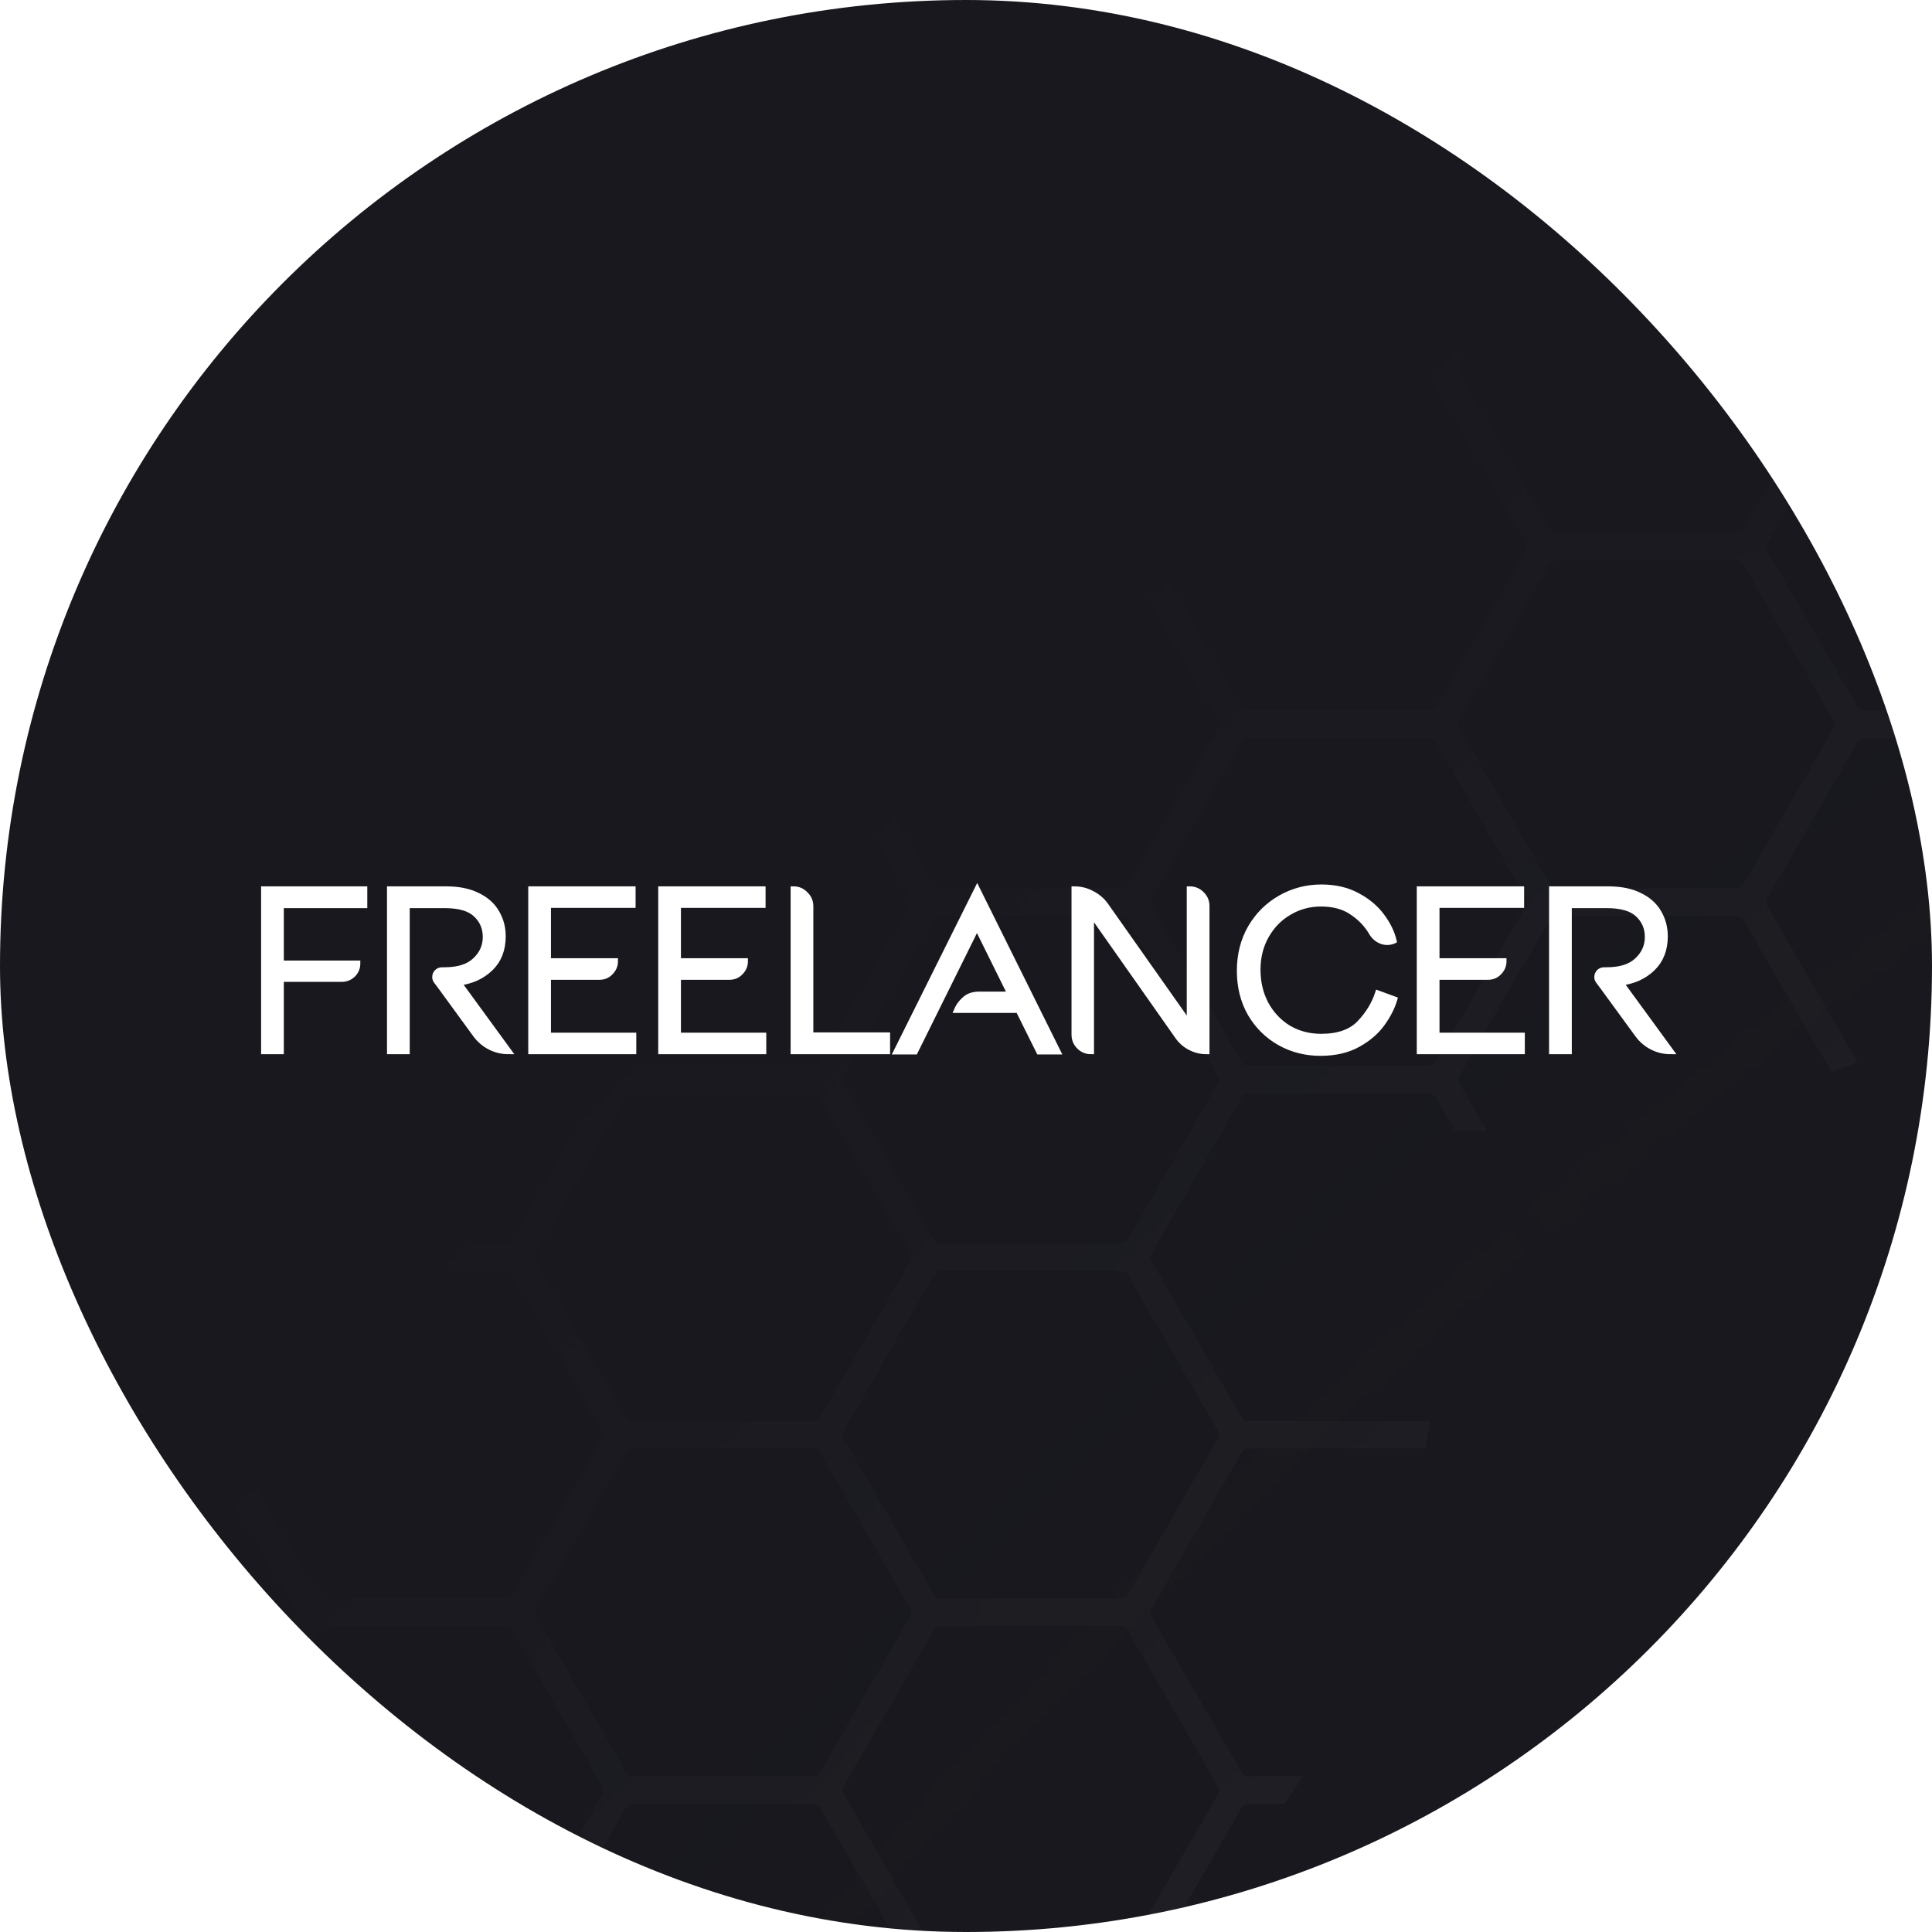 <svg width="200" height="200" viewBox="0 0 200 200" fill="none" xmlns="http://www.w3.org/2000/svg">
<g clip-path="url(#clip0_32_2)">
<rect width="200" height="200" rx="100" fill="#18181E"/>
<g opacity="0.2" clip-path="url(#clip1_32_2)">
<mask id="mask0_32_2" style="mask-type:alpha" maskUnits="userSpaceOnUse" x="-206" y="-93" width="798" height="494">
<rect x="-206" y="-93" width="798" height="494" fill="url(#paint0_radial_32_2)"/>
</mask>
<g mask="url(#mask0_32_2)">
<g filter="url(#filter0_f_32_2)">
<path d="M21.591 213.516C48.919 186.21 48.919 141.938 21.591 114.633C-5.736 87.327 -50.044 87.327 -77.371 114.633C-104.699 141.938 -104.699 186.21 -77.371 213.516C-50.044 240.822 -5.736 240.822 21.591 213.516Z" fill="#F7F5FA"/>
<path d="M38.294 379.64C74.449 343.515 74.449 284.945 38.294 248.82C2.14 212.695 -56.477 212.695 -92.631 248.82C-128.785 284.945 -128.785 343.515 -92.631 379.64C-56.477 415.765 2.14 415.765 38.294 379.64Z" fill="#F7F5FA"/>
<path d="M60.288 224.814C109.066 224.814 148.609 185.303 148.609 136.564C148.609 87.825 109.066 48.315 60.288 48.315C11.51 48.315 -28.033 87.825 -28.033 136.564C-28.033 185.303 11.51 224.814 60.288 224.814Z" fill="#F7F5FA"/>
<path d="M64.314 119.598C129.254 119.598 181.899 66.996 181.899 2.108C181.899 -62.78 129.254 -115.382 64.314 -115.382C-0.627 -115.382 -53.271 -62.78 -53.271 2.108C-53.271 66.996 -0.627 119.598 64.314 119.598Z" fill="#F7F5FA"/>
<path d="M151.916 117.087C216.856 117.087 269.501 64.485 269.501 -0.403C269.501 -65.291 216.856 -117.893 151.916 -117.893C86.975 -117.893 34.331 -65.291 34.331 -0.403C34.331 64.485 86.975 117.087 151.916 117.087Z" fill="#F7F5FA"/>
<path d="M0.421 159.948C27.006 159.948 48.558 138.414 48.558 111.85C48.558 85.287 27.006 63.752 0.421 63.752C-26.164 63.752 -47.716 85.287 -47.716 111.85C-47.716 138.414 -26.164 159.948 0.421 159.948Z" fill="#F7F5FA"/>
</g>
<path d="M211.733 -33.889H192.96C192.828 -33.887 192.7 -33.851 192.587 -33.785C192.474 -33.718 192.38 -33.623 192.315 -33.509L182.949 -17.303C182.88 -17.189 182.844 -17.059 182.844 -16.927C182.844 -16.794 182.88 -16.665 182.949 -16.551L192.315 -0.345C192.38 -0.232 192.474 -0.138 192.587 -0.073C192.701 -0.008 192.829 0.027 192.96 0.027H211.733C211.864 0.027 211.992 -0.008 212.106 -0.073C212.219 -0.138 212.313 -0.232 212.378 -0.345L221.711 -16.551C221.776 -16.666 221.811 -16.795 221.811 -16.927C221.811 -17.059 221.776 -17.188 221.711 -17.303L212.337 -33.476C212.28 -33.59 212.194 -33.688 212.089 -33.761C211.983 -33.833 211.861 -33.877 211.733 -33.889Z" fill="#18181E"/>
<path d="M184.065 -15.436C183.999 -15.549 183.965 -15.677 183.965 -15.808C183.965 -15.938 183.999 -16.067 184.065 -16.18L193.431 -32.394C193.497 -32.508 193.592 -32.603 193.707 -32.668C193.822 -32.733 193.952 -32.767 194.084 -32.766H212.775L212.337 -33.509C212.272 -33.623 212.178 -33.718 212.065 -33.785C211.952 -33.851 211.823 -33.887 211.692 -33.889H192.96C192.828 -33.887 192.7 -33.851 192.587 -33.785C192.474 -33.718 192.38 -33.623 192.315 -33.509L182.949 -17.303C182.88 -17.189 182.844 -17.059 182.844 -16.927C182.844 -16.794 182.88 -16.665 182.949 -16.551L192.315 -0.345C192.38 -0.232 192.474 -0.138 192.587 -0.073C192.701 -0.008 192.829 0.027 192.96 0.027L184.065 -15.436Z" fill="#18181E"/>
<path d="M147.956 -33.889H129.224C129.091 -33.889 128.961 -33.854 128.846 -33.787C128.731 -33.72 128.636 -33.624 128.571 -33.509L119.205 -17.303C119.139 -17.188 119.105 -17.059 119.105 -16.927C119.105 -16.795 119.139 -16.666 119.205 -16.551L128.571 -0.345C128.637 -0.231 128.732 -0.136 128.847 -0.071C128.962 -0.005 129.092 0.028 129.224 0.027H147.956C148.087 0.027 148.215 -0.008 148.328 -0.073C148.441 -0.138 148.535 -0.232 148.601 -0.345L158 -16.551C158.065 -16.666 158.099 -16.795 158.099 -16.927C158.099 -17.059 158.065 -17.188 158 -17.303L148.601 -33.476C148.54 -33.596 148.448 -33.698 148.335 -33.77C148.221 -33.843 148.091 -33.884 147.956 -33.889Z" fill="#18181E"/>
<path d="M120.329 -15.436C120.263 -15.549 120.229 -15.677 120.229 -15.808C120.229 -15.938 120.263 -16.067 120.329 -16.18L129.695 -32.394C129.76 -32.507 129.854 -32.601 129.967 -32.666C130.081 -32.731 130.209 -32.766 130.34 -32.766H149.031L148.601 -33.509C148.536 -33.623 148.442 -33.718 148.329 -33.785C148.216 -33.851 148.087 -33.887 147.956 -33.889H129.224C129.091 -33.889 128.961 -33.854 128.846 -33.787C128.731 -33.72 128.636 -33.624 128.571 -33.509L119.205 -17.303C119.139 -17.188 119.105 -17.059 119.105 -16.927C119.105 -16.795 119.139 -16.666 119.205 -16.551L128.571 -0.345C128.637 -0.231 128.732 -0.136 128.847 -0.071C128.962 -0.005 129.092 0.028 129.224 0.027H129.265L120.329 -15.436Z" fill="#18181E"/>
<path d="M179.824 -15.502H161.092C160.96 -15.503 160.83 -15.469 160.715 -15.404C160.601 -15.338 160.505 -15.244 160.439 -15.13L151.073 1.084C151.007 1.197 150.973 1.325 150.973 1.456C150.973 1.586 151.007 1.714 151.073 1.827L160.48 18.042C160.547 18.155 160.642 18.25 160.757 18.315C160.871 18.38 161.001 18.414 161.133 18.413H179.824C179.955 18.413 180.083 18.379 180.196 18.314C180.31 18.249 180.403 18.155 180.469 18.042L189.835 1.827C189.904 1.715 189.94 1.587 189.94 1.456C189.94 1.324 189.904 1.196 189.835 1.084L180.469 -15.13C180.403 -15.244 180.31 -15.338 180.196 -15.403C180.083 -15.468 179.955 -15.502 179.824 -15.502Z" fill="#18181E"/>
<path d="M152.213 2.951C152.148 2.838 152.114 2.709 152.114 2.579C152.114 2.448 152.148 2.32 152.213 2.207L161.563 -14.007C161.628 -14.12 161.722 -14.214 161.836 -14.279C161.949 -14.345 162.077 -14.379 162.208 -14.379H180.899L180.469 -15.13C180.404 -15.244 180.31 -15.338 180.196 -15.403C180.083 -15.468 179.955 -15.502 179.824 -15.502H161.092C160.96 -15.503 160.83 -15.469 160.715 -15.404C160.601 -15.338 160.505 -15.244 160.439 -15.13L151.073 1.084C151.007 1.197 150.973 1.325 150.973 1.456C150.973 1.586 151.007 1.714 151.073 1.827L160.48 18.042C160.547 18.155 160.642 18.25 160.757 18.315C160.871 18.38 161.001 18.414 161.133 18.413L152.213 2.951Z" fill="#18181E"/>
<path d="M211.733 2.868H192.96C192.829 2.868 192.701 2.902 192.587 2.968C192.474 3.033 192.38 3.127 192.315 3.24L182.949 19.471C182.88 19.583 182.844 19.711 182.844 19.843C182.844 19.974 182.88 20.102 182.949 20.214L192.315 36.428C192.38 36.542 192.474 36.636 192.587 36.701C192.701 36.766 192.829 36.8 192.96 36.8H211.733C211.864 36.8 211.992 36.766 212.106 36.701C212.219 36.636 212.313 36.542 212.378 36.428L221.711 20.214C221.777 20.101 221.811 19.973 221.811 19.843C221.811 19.712 221.777 19.584 221.711 19.471L212.337 3.256C212.277 3.146 212.191 3.053 212.085 2.985C211.98 2.917 211.859 2.877 211.733 2.868Z" fill="#18181E"/>
<path d="M184.065 21.337C184 21.223 183.965 21.093 183.965 20.962C183.965 20.83 184 20.7 184.065 20.586L193.431 4.38C193.497 4.265 193.592 4.171 193.707 4.105C193.822 4.04 193.952 4.006 194.084 4.008H212.775L212.337 3.256C212.277 3.146 212.191 3.053 212.085 2.985C211.98 2.917 211.859 2.877 211.733 2.868H192.96C192.829 2.868 192.701 2.902 192.587 2.968C192.474 3.033 192.38 3.127 192.315 3.24L182.949 19.471C182.88 19.583 182.844 19.711 182.844 19.843C182.844 19.974 182.88 20.102 182.949 20.214L192.315 36.428C192.38 36.542 192.474 36.636 192.587 36.701C192.701 36.766 192.829 36.8 192.96 36.8L184.065 21.337Z" fill="#18181E"/>
<path d="M84.212 -33.889H65.48C65.348 -33.887 65.219 -33.851 65.106 -33.785C64.993 -33.718 64.9 -33.623 64.835 -33.509L55.493 -17.303C55.428 -17.188 55.394 -17.059 55.394 -16.927C55.394 -16.795 55.428 -16.666 55.493 -16.551L64.835 -0.345C64.9 -0.232 64.994 -0.138 65.107 -0.073C65.22 -0.008 65.349 0.027 65.48 0.027H84.212C84.344 0.028 84.474 -0.005 84.589 -0.071C84.704 -0.136 84.799 -0.231 84.865 -0.345L94.231 -16.551C94.296 -16.666 94.33 -16.795 94.33 -16.927C94.33 -17.059 94.296 -17.188 94.231 -17.303L84.865 -33.476C84.803 -33.597 84.71 -33.7 84.595 -33.773C84.48 -33.845 84.348 -33.886 84.212 -33.889Z" fill="#18181E"/>
<path d="M56.584 -15.436C56.519 -15.549 56.485 -15.677 56.485 -15.808C56.485 -15.938 56.519 -16.067 56.584 -16.18L65.959 -32.394C66.024 -32.507 66.118 -32.601 66.231 -32.666C66.345 -32.731 66.473 -32.766 66.604 -32.766H85.295L84.865 -33.509C84.799 -33.624 84.704 -33.72 84.59 -33.787C84.475 -33.854 84.344 -33.889 84.212 -33.889H65.48C65.348 -33.887 65.219 -33.851 65.106 -33.785C64.993 -33.718 64.9 -33.623 64.835 -33.509L55.493 -17.303C55.428 -17.188 55.394 -17.059 55.394 -16.927C55.394 -16.795 55.428 -16.666 55.493 -16.551L64.835 -0.345C64.9 -0.232 64.994 -0.138 65.107 -0.073C65.22 -0.008 65.349 0.027 65.48 0.027L56.584 -15.436Z" fill="#18181E"/>
<path d="M116.088 -15.502H97.347C97.217 -15.502 97.088 -15.468 96.975 -15.403C96.862 -15.338 96.768 -15.244 96.703 -15.13L87.337 1.084C87.271 1.197 87.237 1.325 87.237 1.456C87.237 1.586 87.271 1.714 87.337 1.827L96.703 18.042C96.768 18.155 96.862 18.249 96.975 18.314C97.088 18.379 97.217 18.413 97.347 18.413H116.088C116.219 18.413 116.347 18.379 116.46 18.314C116.573 18.249 116.667 18.155 116.733 18.042L126.099 1.827C126.164 1.714 126.199 1.586 126.199 1.456C126.199 1.325 126.164 1.197 126.099 1.084L116.733 -15.13C116.667 -15.244 116.573 -15.338 116.46 -15.403C116.347 -15.468 116.219 -15.502 116.088 -15.502Z" fill="#18181E"/>
<path d="M88.461 2.951C88.392 2.839 88.356 2.71 88.356 2.579C88.356 2.448 88.392 2.319 88.461 2.207L97.827 -14.007C97.892 -14.12 97.986 -14.214 98.1 -14.279C98.213 -14.345 98.341 -14.379 98.472 -14.379H117.163L116.733 -15.13C116.667 -15.244 116.573 -15.338 116.46 -15.403C116.347 -15.468 116.219 -15.502 116.088 -15.502H97.347C97.217 -15.502 97.088 -15.468 96.975 -15.403C96.862 -15.338 96.768 -15.244 96.703 -15.13L87.337 1.084C87.271 1.197 87.237 1.325 87.237 1.456C87.237 1.586 87.271 1.714 87.337 1.827L96.703 18.042C96.768 18.155 96.862 18.249 96.975 18.314C97.088 18.379 97.217 18.413 97.347 18.413H97.397L88.461 2.951Z" fill="#18181E"/>
<path d="M147.956 2.868H129.224C129.092 2.867 128.962 2.9 128.847 2.966C128.732 3.031 128.637 3.126 128.571 3.24L119.205 19.471C119.139 19.584 119.105 19.712 119.105 19.843C119.105 19.973 119.139 20.101 119.205 20.214L128.571 36.429C128.637 36.543 128.732 36.638 128.847 36.703C128.962 36.768 129.092 36.802 129.224 36.8H147.956C148.087 36.8 148.215 36.766 148.328 36.701C148.441 36.636 148.535 36.542 148.601 36.429L158 20.214C158.065 20.101 158.1 19.973 158.1 19.843C158.1 19.712 158.065 19.584 158 19.471L148.601 3.256C148.538 3.14 148.445 3.043 148.331 2.975C148.218 2.907 148.088 2.87 147.956 2.868Z" fill="#18181E"/>
<path d="M120.329 21.337C120.264 21.223 120.229 21.093 120.229 20.962C120.229 20.83 120.264 20.7 120.329 20.586L129.695 4.38C129.76 4.267 129.854 4.173 129.967 4.107C130.081 4.042 130.209 4.008 130.34 4.008H149.031L148.601 3.256C148.535 3.143 148.441 3.049 148.328 2.984C148.215 2.919 148.087 2.884 147.956 2.885H129.224C129.092 2.883 128.962 2.917 128.847 2.982C128.732 3.047 128.637 3.142 128.571 3.256L119.205 19.471C119.139 19.584 119.105 19.712 119.105 19.842C119.105 19.973 119.139 20.101 119.205 20.214L128.571 36.428C128.637 36.543 128.732 36.637 128.847 36.703C128.962 36.768 129.092 36.802 129.224 36.8H129.265L120.329 21.337Z" fill="#18181E"/>
<path d="M179.824 21.271H161.092C160.96 21.271 160.83 21.305 160.715 21.37C160.601 21.435 160.505 21.529 160.439 21.643L151.073 37.858C151.007 37.971 150.973 38.099 150.973 38.229C150.973 38.36 151.007 38.488 151.073 38.601L160.48 54.815C160.547 54.929 160.642 55.023 160.757 55.089C160.871 55.154 161.001 55.188 161.133 55.187H179.824C179.955 55.187 180.083 55.153 180.196 55.088C180.31 55.022 180.403 54.928 180.469 54.815L189.835 38.601C189.904 38.489 189.94 38.361 189.94 38.229C189.94 38.098 189.904 37.969 189.835 37.858L180.469 21.643C180.403 21.53 180.31 21.436 180.196 21.371C180.083 21.306 179.955 21.271 179.824 21.271Z" fill="#18181E"/>
<path d="M152.213 39.724C152.148 39.61 152.114 39.48 152.114 39.349C152.114 39.217 152.148 39.087 152.213 38.973L161.58 22.767C161.644 22.652 161.738 22.557 161.851 22.491C161.964 22.424 162.093 22.388 162.224 22.387H180.899L180.469 21.643C180.404 21.53 180.31 21.436 180.196 21.371C180.083 21.306 179.955 21.271 179.824 21.271H161.092C160.96 21.271 160.83 21.305 160.715 21.37C160.601 21.435 160.505 21.529 160.439 21.643L151.073 37.858C151.007 37.971 150.973 38.099 150.973 38.229C150.973 38.36 151.007 38.488 151.073 38.601L160.48 54.815C160.547 54.929 160.642 55.023 160.757 55.089C160.871 55.154 161.001 55.188 161.133 55.187L152.213 39.724Z" fill="#18181E"/>
<path d="M211.733 39.658H192.96C192.829 39.658 192.701 39.692 192.587 39.758C192.474 39.823 192.38 39.917 192.315 40.03L182.949 56.236C182.88 56.349 182.844 56.479 182.844 56.612C182.844 56.744 182.88 56.874 182.949 56.988L192.315 73.194C192.38 73.308 192.474 73.403 192.587 73.47C192.7 73.536 192.828 73.572 192.96 73.574H211.733C211.865 73.572 211.993 73.536 212.106 73.47C212.22 73.403 212.313 73.308 212.378 73.194L221.753 56.988C221.818 56.873 221.852 56.744 221.852 56.612C221.852 56.48 221.818 56.351 221.753 56.236L212.337 40.038C212.276 39.929 212.189 39.838 212.084 39.771C211.978 39.705 211.858 39.666 211.733 39.658Z" fill="#18181E"/>
<path d="M184.065 58.103C183.999 57.99 183.965 57.862 183.965 57.731C183.965 57.601 183.999 57.472 184.065 57.359L193.431 41.145C193.497 41.031 193.592 40.936 193.707 40.871C193.822 40.805 193.952 40.772 194.084 40.773H212.775L212.337 40.03C212.271 39.917 212.177 39.823 212.064 39.758C211.951 39.692 211.823 39.658 211.692 39.658H192.96C192.829 39.658 192.701 39.692 192.587 39.758C192.474 39.823 192.38 39.917 192.315 40.03L182.949 56.236C182.88 56.349 182.844 56.479 182.844 56.612C182.844 56.744 182.88 56.874 182.949 56.988L192.315 73.194C192.38 73.308 192.474 73.403 192.587 73.47C192.7 73.536 192.828 73.572 192.96 73.574L184.065 58.103Z" fill="#18181E"/>
<path d="M20.476 -33.889H1.76C1.629 -33.887 1.5 -33.851 1.387 -33.785C1.274 -33.718 1.18 -33.623 1.115 -33.509L-8.276 -17.303C-8.341 -17.188 -8.375 -17.059 -8.375 -16.927C-8.375 -16.795 -8.341 -16.666 -8.276 -16.551L1.099 -0.345C1.164 -0.232 1.258 -0.138 1.371 -0.073C1.484 -0.008 1.613 0.027 1.743 0.027H20.476C20.606 0.027 20.735 -0.008 20.848 -0.073C20.961 -0.138 21.055 -0.232 21.12 -0.345L30.495 -16.551C30.56 -16.666 30.595 -16.795 30.595 -16.927C30.595 -17.059 30.56 -17.188 30.495 -17.303L21.12 -33.476C21.06 -33.596 20.968 -33.698 20.855 -33.77C20.741 -33.843 20.61 -33.884 20.476 -33.889Z" fill="#18181E"/>
<path d="M-7.151 -15.436C-7.217 -15.549 -7.251 -15.677 -7.251 -15.808C-7.251 -15.938 -7.217 -16.067 -7.151 -16.18L2.215 -32.394C2.28 -32.507 2.374 -32.601 2.487 -32.666C2.6 -32.731 2.729 -32.766 2.859 -32.766H21.6L21.162 -33.509C21.097 -33.623 21.003 -33.718 20.89 -33.785C20.777 -33.851 20.648 -33.887 20.517 -33.889H1.76C1.629 -33.887 1.5 -33.851 1.387 -33.785C1.274 -33.718 1.18 -33.623 1.115 -33.509L-8.276 -17.303C-8.341 -17.188 -8.375 -17.059 -8.375 -16.927C-8.375 -16.795 -8.341 -16.666 -8.276 -16.551L1.099 -0.345C1.164 -0.232 1.258 -0.138 1.371 -0.073C1.484 -0.008 1.613 0.027 1.743 0.027H1.76L-7.151 -15.436Z" fill="#18181E"/>
<path d="M52.344 -15.502H33.611C33.481 -15.502 33.352 -15.468 33.239 -15.403C33.126 -15.337 33.032 -15.243 32.967 -15.13L23.601 1.084C23.535 1.197 23.501 1.325 23.501 1.456C23.501 1.586 23.535 1.714 23.601 1.827L32.967 18.042C33.032 18.155 33.126 18.249 33.239 18.314C33.352 18.379 33.481 18.413 33.611 18.413H52.344C52.476 18.414 52.605 18.38 52.72 18.315C52.835 18.25 52.93 18.155 52.997 18.042L62.363 1.827C62.428 1.714 62.463 1.586 62.463 1.456C62.463 1.325 62.428 1.197 62.363 1.084L53.013 -15.13C52.945 -15.247 52.847 -15.342 52.729 -15.408C52.612 -15.473 52.478 -15.506 52.344 -15.502Z" fill="#18181E"/>
<path d="M24.716 2.951C24.651 2.838 24.617 2.709 24.617 2.579C24.617 2.448 24.651 2.32 24.716 2.207L34.083 -14.007C34.149 -14.121 34.245 -14.215 34.359 -14.28C34.474 -14.345 34.604 -14.38 34.736 -14.379H53.427L53.013 -15.13C52.947 -15.244 52.851 -15.338 52.737 -15.404C52.622 -15.469 52.492 -15.503 52.36 -15.502H33.611C33.481 -15.502 33.352 -15.468 33.239 -15.403C33.126 -15.338 33.032 -15.244 32.967 -15.13L23.601 1.084C23.535 1.197 23.501 1.325 23.501 1.456C23.501 1.586 23.535 1.714 23.601 1.827L32.967 18.042C33.032 18.155 33.126 18.249 33.239 18.314C33.352 18.379 33.481 18.413 33.611 18.413L24.716 2.951Z" fill="#18181E"/>
<path d="M84.212 2.868H65.48C65.349 2.868 65.22 2.902 65.107 2.968C64.994 3.033 64.9 3.127 64.835 3.24L55.493 19.471C55.428 19.584 55.394 19.712 55.394 19.843C55.394 19.973 55.428 20.101 55.493 20.214L64.835 36.428C64.9 36.542 64.994 36.636 65.107 36.701C65.22 36.766 65.349 36.8 65.48 36.8H84.212C84.344 36.802 84.474 36.768 84.589 36.703C84.704 36.638 84.799 36.543 84.865 36.428L94.231 20.214C94.296 20.101 94.331 19.973 94.331 19.843C94.331 19.712 94.296 19.584 94.231 19.471L84.865 3.256C84.801 3.139 84.707 3.041 84.592 2.973C84.477 2.904 84.346 2.868 84.212 2.868Z" fill="#18181E"/>
<path d="M56.585 21.337C56.519 21.223 56.485 21.093 56.485 20.962C56.485 20.83 56.519 20.7 56.585 20.586L65.959 4.38C66.024 4.267 66.118 4.173 66.231 4.107C66.345 4.042 66.473 4.008 66.604 4.008H85.295L84.865 3.256C84.799 3.142 84.704 3.047 84.589 2.982C84.474 2.917 84.344 2.883 84.212 2.885H65.48C65.349 2.884 65.22 2.919 65.107 2.984C64.994 3.049 64.9 3.143 64.835 3.256L55.493 19.471C55.428 19.584 55.394 19.712 55.394 19.842C55.394 19.973 55.428 20.101 55.493 20.214L64.835 36.428C64.9 36.541 64.994 36.635 65.107 36.701C65.22 36.766 65.349 36.8 65.48 36.8L56.585 21.337Z" fill="#18181E"/>
<path d="M116.088 21.271H97.347C97.217 21.271 97.088 21.306 96.975 21.371C96.862 21.436 96.768 21.53 96.703 21.643L87.337 37.858C87.271 37.971 87.237 38.099 87.237 38.229C87.237 38.36 87.271 38.488 87.337 38.601L96.703 54.815C96.768 54.928 96.862 55.022 96.975 55.088C97.088 55.153 97.217 55.187 97.347 55.187H116.088C116.219 55.187 116.347 55.153 116.46 55.088C116.573 55.022 116.667 54.928 116.733 54.815L126.099 38.601C126.164 38.488 126.199 38.36 126.199 38.229C126.199 38.099 126.164 37.971 126.099 37.858L116.733 21.643C116.667 21.53 116.573 21.436 116.46 21.371C116.347 21.306 116.219 21.271 116.088 21.271Z" fill="#18181E"/>
<path d="M88.461 39.724C88.392 39.611 88.356 39.481 88.356 39.349C88.356 39.216 88.392 39.086 88.461 38.973L97.827 22.767C97.892 22.652 97.986 22.557 98.099 22.491C98.212 22.424 98.34 22.388 98.472 22.387H117.163L116.733 21.643C116.667 21.53 116.573 21.436 116.46 21.371C116.347 21.306 116.219 21.271 116.088 21.271H97.347C97.217 21.271 97.088 21.306 96.975 21.371C96.862 21.436 96.768 21.53 96.703 21.643L87.337 37.858C87.271 37.971 87.237 38.099 87.237 38.229C87.237 38.36 87.271 38.488 87.337 38.601L96.703 54.815C96.768 54.928 96.862 55.022 96.975 55.088C97.088 55.153 97.217 55.187 97.347 55.187H97.397L88.461 39.724Z" fill="#18181E"/>
<path d="M147.956 39.658H129.224C129.092 39.657 128.962 39.69 128.847 39.756C128.732 39.821 128.637 39.916 128.571 40.03L119.205 56.236C119.139 56.351 119.105 56.48 119.105 56.612C119.105 56.744 119.139 56.873 119.205 56.988L128.571 73.194C128.636 73.309 128.731 73.405 128.846 73.472C128.961 73.538 129.091 73.574 129.224 73.574H147.956C148.087 73.572 148.216 73.536 148.329 73.47C148.442 73.403 148.536 73.308 148.601 73.194L158 56.988C158.065 56.873 158.099 56.744 158.099 56.612C158.099 56.48 158.065 56.351 158 56.236L148.601 40.038C148.536 39.924 148.443 39.828 148.33 39.761C148.216 39.695 148.087 39.659 147.956 39.658Z" fill="#18181E"/>
<path d="M120.329 58.103C120.263 57.99 120.229 57.862 120.229 57.731C120.229 57.601 120.263 57.472 120.329 57.359L129.695 41.145C129.76 41.032 129.854 40.938 129.967 40.873C130.081 40.808 130.209 40.773 130.34 40.773H149.031L148.601 40.03C148.535 39.917 148.441 39.823 148.328 39.758C148.215 39.693 148.087 39.658 147.956 39.658H129.224C129.092 39.657 128.962 39.69 128.847 39.756C128.732 39.821 128.637 39.916 128.571 40.03L119.205 56.236C119.139 56.351 119.105 56.48 119.105 56.612C119.105 56.744 119.139 56.873 119.205 56.988L128.571 73.194C128.636 73.309 128.731 73.405 128.846 73.472C128.961 73.538 129.091 73.574 129.224 73.574H129.265L120.329 58.103Z" fill="#18181E"/>
<path d="M179.824 58.037H161.092C160.959 58.038 160.829 58.073 160.715 58.14C160.6 58.206 160.505 58.302 160.439 58.417L151.073 74.623C151.007 74.737 150.973 74.867 150.973 74.999C150.973 75.13 151.007 75.26 151.073 75.374L160.48 91.581C160.547 91.694 160.642 91.788 160.757 91.854C160.871 91.919 161.001 91.953 161.133 91.952H179.824C179.955 91.952 180.083 91.918 180.196 91.853C180.309 91.787 180.403 91.694 180.469 91.581L189.835 75.374C189.904 75.261 189.94 75.131 189.94 74.999C189.94 74.866 189.904 74.736 189.835 74.623L180.469 58.417C180.404 58.303 180.31 58.207 180.197 58.141C180.084 58.074 179.955 58.038 179.824 58.037Z" fill="#18181E"/>
<path d="M152.213 76.49C152.148 76.376 152.114 76.248 152.114 76.118C152.114 75.987 152.148 75.859 152.213 75.746L161.563 59.532C161.628 59.419 161.722 59.325 161.835 59.26C161.949 59.194 162.077 59.16 162.208 59.16H180.899L180.469 58.417C180.404 58.303 180.31 58.207 180.197 58.141C180.084 58.074 179.955 58.038 179.824 58.037H161.092C160.959 58.038 160.829 58.073 160.715 58.14C160.6 58.206 160.505 58.302 160.439 58.417L151.073 74.623C151.007 74.737 150.973 74.867 150.973 74.999C150.973 75.13 151.007 75.26 151.073 75.374L160.48 91.581C160.547 91.694 160.642 91.788 160.757 91.854C160.871 91.919 161.001 91.953 161.133 91.952L152.213 76.49Z" fill="#18181E"/>
<path d="M211.733 76.423H192.96C192.829 76.423 192.701 76.458 192.587 76.523C192.474 76.588 192.38 76.682 192.315 76.795L182.949 93.009C182.88 93.121 182.844 93.25 182.844 93.381C182.844 93.512 182.88 93.641 182.949 93.753L192.315 109.967C192.38 110.08 192.474 110.174 192.587 110.239C192.701 110.305 192.829 110.339 192.96 110.339H211.733C211.864 110.339 211.992 110.305 212.106 110.239C212.219 110.174 212.313 110.08 212.378 109.967L221.711 93.728C221.777 93.615 221.811 93.487 221.811 93.356C221.811 93.226 221.777 93.098 221.711 92.985L212.337 76.795C212.275 76.688 212.188 76.598 212.082 76.533C211.977 76.468 211.857 76.43 211.733 76.423Z" fill="#18181E"/>
<path d="M184.065 94.876C184 94.763 183.965 94.635 183.965 94.504C183.965 94.374 184 94.246 184.065 94.133L193.431 77.918C193.497 77.804 193.592 77.709 193.707 77.644C193.822 77.579 193.952 77.545 194.084 77.547H212.775L212.337 76.795C212.272 76.682 212.178 76.588 212.064 76.523C211.951 76.458 211.823 76.423 211.692 76.423H192.96C192.829 76.423 192.701 76.458 192.587 76.523C192.474 76.588 192.38 76.682 192.315 76.795L182.949 93.009C182.88 93.121 182.844 93.25 182.844 93.381C182.844 93.512 182.88 93.641 182.949 93.753L192.315 109.967C192.38 110.08 192.474 110.174 192.587 110.239C192.701 110.305 192.829 110.339 192.96 110.339L184.065 94.876Z" fill="#18181E"/>
<path d="M20.476 2.868H1.76C1.629 2.868 1.501 2.902 1.388 2.968C1.275 3.033 1.181 3.127 1.115 3.24L-8.276 19.471C-8.341 19.584 -8.375 19.712 -8.375 19.843C-8.375 19.973 -8.341 20.101 -8.276 20.214L1.099 36.428C1.164 36.542 1.258 36.636 1.371 36.701C1.484 36.766 1.613 36.8 1.744 36.8H20.476C20.607 36.8 20.735 36.766 20.848 36.701C20.961 36.636 21.055 36.542 21.121 36.428L30.495 20.214C30.56 20.101 30.595 19.973 30.595 19.843C30.595 19.712 30.56 19.584 30.495 19.471L21.121 3.256C21.057 3.14 20.964 3.043 20.851 2.975C20.738 2.907 20.608 2.87 20.476 2.868Z" fill="#18181E"/>
<path d="M-7.151 21.337C-7.217 21.223 -7.251 21.093 -7.251 20.962C-7.251 20.83 -7.217 20.7 -7.151 20.586L2.215 4.38C2.28 4.266 2.374 4.173 2.487 4.107C2.6 4.042 2.729 4.008 2.86 4.008H21.6L21.162 3.256C21.097 3.143 21.003 3.049 20.889 2.984C20.776 2.919 20.648 2.884 20.517 2.885H1.76C1.629 2.884 1.501 2.919 1.388 2.984C1.275 3.049 1.181 3.143 1.115 3.256L-8.276 19.471C-8.341 19.584 -8.375 19.712 -8.375 19.842C-8.375 19.973 -8.341 20.101 -8.276 20.214L1.099 36.428C1.164 36.541 1.258 36.635 1.371 36.701C1.484 36.766 1.613 36.8 1.744 36.8H1.76L-7.151 21.337Z" fill="#18181E"/>
<path d="M52.344 21.271H33.611C33.481 21.271 33.352 21.306 33.239 21.371C33.126 21.436 33.032 21.53 32.967 21.643L23.601 37.858C23.535 37.971 23.501 38.099 23.501 38.229C23.501 38.36 23.535 38.488 23.601 38.601L32.967 54.815C33.032 54.928 33.126 55.022 33.239 55.088C33.352 55.153 33.481 55.187 33.611 55.187H52.344C52.476 55.188 52.605 55.154 52.72 55.089C52.835 55.023 52.93 54.929 52.997 54.815L62.363 38.601C62.428 38.488 62.463 38.36 62.463 38.229C62.463 38.099 62.428 37.971 62.363 37.858L53.013 21.643C52.945 21.527 52.847 21.431 52.729 21.366C52.612 21.3 52.478 21.268 52.344 21.271Z" fill="#18181E"/>
<path d="M24.716 39.724C24.651 39.61 24.617 39.48 24.617 39.349C24.617 39.217 24.651 39.087 24.716 38.973L34.083 22.767C34.149 22.652 34.244 22.556 34.359 22.49C34.473 22.423 34.603 22.388 34.736 22.387H53.427L52.997 21.643C52.93 21.529 52.835 21.435 52.72 21.37C52.605 21.305 52.476 21.271 52.344 21.271H33.611C33.481 21.271 33.352 21.306 33.239 21.371C33.126 21.436 33.032 21.53 32.967 21.643L23.601 37.858C23.535 37.971 23.501 38.099 23.501 38.229C23.501 38.36 23.535 38.488 23.601 38.601L32.967 54.815C33.032 54.928 33.126 55.022 33.239 55.088C33.352 55.153 33.481 55.187 33.611 55.187L24.716 39.724Z" fill="#18181E"/>
<path d="M84.212 39.658H65.48C65.349 39.658 65.22 39.692 65.107 39.758C64.994 39.823 64.9 39.917 64.835 40.03L55.493 56.236C55.428 56.351 55.394 56.48 55.394 56.612C55.394 56.744 55.428 56.873 55.493 56.988L64.859 73.194C64.924 73.308 65.018 73.403 65.131 73.47C65.244 73.536 65.373 73.572 65.504 73.574H84.237C84.369 73.574 84.5 73.538 84.614 73.472C84.729 73.405 84.824 73.309 84.89 73.194L94.256 56.988C94.321 56.873 94.355 56.744 94.355 56.612C94.355 56.48 94.321 56.351 94.256 56.236L84.865 40.038C84.8 39.922 84.705 39.826 84.59 39.759C84.475 39.692 84.345 39.657 84.212 39.658Z" fill="#18181E"/>
<path d="M56.584 58.103C56.519 57.99 56.485 57.862 56.485 57.731C56.485 57.601 56.519 57.472 56.584 57.359L65.959 41.145C66.024 41.032 66.118 40.938 66.231 40.873C66.345 40.808 66.473 40.773 66.604 40.773H85.295L84.865 40.03C84.799 39.916 84.704 39.821 84.589 39.756C84.474 39.69 84.344 39.657 84.212 39.658H65.48C65.349 39.658 65.22 39.693 65.107 39.758C64.994 39.823 64.9 39.917 64.835 40.03L55.493 56.236C55.428 56.351 55.394 56.48 55.394 56.612C55.394 56.744 55.428 56.873 55.493 56.988L64.859 73.194C64.924 73.308 65.018 73.403 65.131 73.47C65.244 73.536 65.373 73.572 65.504 73.574L56.584 58.103Z" fill="#18181E"/>
<path d="M116.088 58.037H97.347C97.216 58.038 97.088 58.074 96.975 58.141C96.861 58.207 96.768 58.303 96.703 58.417L87.337 74.623C87.271 74.737 87.237 74.867 87.237 74.999C87.237 75.13 87.271 75.26 87.337 75.374L96.703 91.581C96.768 91.694 96.862 91.787 96.975 91.853C97.088 91.918 97.217 91.952 97.347 91.952H116.088C116.219 91.952 116.347 91.918 116.46 91.853C116.574 91.787 116.668 91.694 116.733 91.581L126.099 75.374C126.164 75.26 126.199 75.13 126.199 74.999C126.199 74.867 126.164 74.737 126.099 74.623L116.733 58.417C116.668 58.303 116.574 58.207 116.461 58.141C116.348 58.074 116.219 58.038 116.088 58.037Z" fill="#18181E"/>
<path d="M88.461 76.49C88.392 76.378 88.356 76.249 88.356 76.118C88.356 75.987 88.392 75.858 88.461 75.746L97.827 59.532C97.892 59.419 97.986 59.325 98.1 59.26C98.213 59.194 98.341 59.16 98.472 59.16H117.163L116.733 58.417C116.668 58.303 116.574 58.207 116.461 58.141C116.348 58.074 116.219 58.038 116.088 58.037H97.347C97.216 58.038 97.088 58.074 96.975 58.141C96.861 58.207 96.768 58.303 96.703 58.417L87.337 74.623C87.271 74.737 87.237 74.867 87.237 74.999C87.237 75.13 87.271 75.26 87.337 75.374L96.703 91.581C96.768 91.694 96.862 91.787 96.975 91.853C97.088 91.918 97.217 91.952 97.347 91.952H97.397L88.461 76.49Z" fill="#18181E"/>
<path d="M147.956 76.423H129.224C129.092 76.422 128.962 76.456 128.847 76.521C128.732 76.586 128.637 76.681 128.571 76.795L119.205 93.01C119.139 93.123 119.105 93.251 119.105 93.381C119.105 93.512 119.139 93.64 119.205 93.753L128.571 109.967C128.637 110.082 128.732 110.176 128.847 110.242C128.962 110.307 129.092 110.34 129.224 110.339H147.956C148.087 110.339 148.215 110.305 148.328 110.239C148.441 110.174 148.535 110.08 148.601 109.967L158 93.728C158.065 93.615 158.1 93.487 158.1 93.356C158.1 93.226 158.065 93.098 158 92.985L148.601 76.795C148.535 76.682 148.441 76.588 148.328 76.523C148.215 76.458 148.087 76.423 147.956 76.423Z" fill="#18181E"/>
<path d="M120.329 94.876C120.264 94.763 120.229 94.635 120.229 94.504C120.229 94.374 120.264 94.246 120.329 94.133L129.695 77.918C129.76 77.805 129.854 77.712 129.967 77.646C130.081 77.581 130.209 77.547 130.34 77.547H149.031L148.601 76.795C148.535 76.682 148.441 76.588 148.328 76.523C148.215 76.458 148.087 76.423 147.956 76.423H129.224C129.092 76.422 128.962 76.456 128.847 76.521C128.732 76.586 128.637 76.681 128.571 76.795L119.205 93.01C119.139 93.123 119.105 93.251 119.105 93.381C119.105 93.512 119.139 93.64 119.205 93.753L128.571 109.967C128.637 110.082 128.732 110.176 128.847 110.242C128.962 110.307 129.092 110.34 129.224 110.339H129.265L120.329 94.876Z" fill="#18181E"/>
<path d="M179.824 94.81H161.092C160.96 94.81 160.83 94.844 160.715 94.909C160.601 94.974 160.505 95.068 160.439 95.182L151.073 111.396C151.007 111.509 150.973 111.638 150.973 111.768C150.973 111.899 151.007 112.027 151.073 112.14L160.48 128.354C160.547 128.468 160.642 128.562 160.757 128.627C160.871 128.693 161.001 128.727 161.133 128.726H179.824C179.955 128.726 180.083 128.692 180.196 128.626C180.31 128.561 180.403 128.467 180.469 128.354L189.835 112.14C189.904 112.028 189.94 111.899 189.94 111.768C189.94 111.637 189.904 111.508 189.835 111.396L180.469 95.182C180.403 95.069 180.31 94.975 180.196 94.91C180.083 94.844 179.955 94.81 179.824 94.81Z" fill="#18181E"/>
<path d="M152.213 113.263C152.148 113.149 152.114 113.019 152.114 112.887C152.114 112.756 152.148 112.626 152.213 112.512L161.58 96.305C161.645 96.192 161.739 96.098 161.852 96.033C161.965 95.968 162.094 95.934 162.224 95.934H180.899L180.469 95.182C180.404 95.069 180.31 94.975 180.196 94.91C180.083 94.844 179.955 94.81 179.824 94.81H161.092C160.96 94.81 160.83 94.844 160.715 94.909C160.601 94.974 160.505 95.068 160.439 95.182L151.073 111.396C151.007 111.509 150.973 111.638 150.973 111.768C150.973 111.899 151.007 112.027 151.073 112.14L160.48 128.354C160.547 128.468 160.642 128.562 160.757 128.627C160.871 128.693 161.001 128.727 161.133 128.726L152.213 113.263Z" fill="#18181E"/>
<path d="M211.733 113.197H192.96C192.829 113.197 192.701 113.231 192.587 113.296C192.474 113.362 192.38 113.456 192.315 113.569L182.949 129.783C182.88 129.895 182.844 130.024 182.844 130.155C182.844 130.286 182.88 130.415 182.949 130.526L192.315 146.741C192.38 146.854 192.474 146.948 192.587 147.013C192.701 147.078 192.829 147.113 192.96 147.113H211.733C211.864 147.113 211.992 147.078 212.106 147.013C212.219 146.948 212.313 146.854 212.378 146.741L221.753 130.526C221.818 130.413 221.852 130.285 221.852 130.155C221.852 130.024 221.818 129.896 221.753 129.783L212.337 113.552C212.273 113.448 212.185 113.361 212.08 113.299C211.974 113.237 211.855 113.202 211.733 113.197Z" fill="#18181E"/>
<path d="M184.065 131.65C184 131.535 183.965 131.406 183.965 131.274C183.965 131.142 184 131.013 184.065 130.898L193.431 114.692C193.497 114.577 193.592 114.481 193.706 114.414C193.821 114.347 193.951 114.312 194.084 114.312H212.775L212.337 113.569C212.272 113.456 212.178 113.362 212.064 113.296C211.951 113.231 211.823 113.197 211.692 113.197H192.96C192.829 113.197 192.701 113.231 192.587 113.296C192.474 113.362 192.38 113.456 192.315 113.569L182.949 129.783C182.88 129.895 182.844 130.024 182.844 130.155C182.844 130.286 182.88 130.415 182.949 130.526L192.315 146.741C192.38 146.854 192.474 146.948 192.587 147.013C192.701 147.078 192.829 147.113 192.96 147.113L184.065 131.65Z" fill="#18181E"/>
<path d="M20.476 39.658H1.76C1.629 39.658 1.501 39.692 1.388 39.758C1.275 39.823 1.181 39.917 1.115 40.03L-8.276 56.236C-8.341 56.351 -8.375 56.48 -8.375 56.612C-8.375 56.744 -8.341 56.873 -8.276 56.988L1.099 73.194C1.164 73.308 1.257 73.403 1.37 73.47C1.484 73.536 1.612 73.572 1.743 73.574H20.476C20.607 73.572 20.736 73.536 20.849 73.47C20.962 73.403 21.056 73.308 21.12 73.194L30.495 56.988C30.56 56.873 30.595 56.744 30.595 56.612C30.595 56.48 30.56 56.351 30.495 56.236L21.12 40.038C21.056 39.923 20.963 39.828 20.849 39.761C20.736 39.694 20.607 39.659 20.476 39.658Z" fill="#18181E"/>
<path d="M-7.151 58.103C-7.217 57.99 -7.251 57.862 -7.251 57.731C-7.251 57.601 -7.217 57.472 -7.151 57.359L2.215 41.145C2.28 41.032 2.374 40.938 2.487 40.873C2.6 40.807 2.729 40.773 2.859 40.773H21.6L21.162 40.03C21.096 39.917 21.003 39.823 20.889 39.758C20.776 39.692 20.648 39.658 20.517 39.658H1.76C1.629 39.658 1.501 39.692 1.388 39.758C1.275 39.823 1.181 39.917 1.115 40.03L-8.276 56.236C-8.341 56.351 -8.375 56.48 -8.375 56.612C-8.375 56.744 -8.341 56.873 -8.276 56.988L1.099 73.194C1.164 73.308 1.257 73.403 1.37 73.47C1.484 73.536 1.612 73.572 1.743 73.574H1.76L-7.151 58.103Z" fill="#18181E"/>
<path d="M52.344 58.037H33.611C33.48 58.038 33.352 58.074 33.238 58.141C33.125 58.208 33.032 58.303 32.967 58.417L23.601 74.623C23.535 74.737 23.501 74.867 23.501 74.999C23.501 75.13 23.535 75.26 23.601 75.374L32.967 91.581C33.032 91.694 33.126 91.787 33.239 91.853C33.352 91.918 33.481 91.952 33.611 91.952H52.344C52.476 91.953 52.605 91.919 52.72 91.854C52.835 91.788 52.93 91.694 52.997 91.581L62.363 75.374C62.428 75.26 62.462 75.13 62.462 74.999C62.462 74.867 62.428 74.737 62.363 74.623L53.013 58.417C52.946 58.3 52.848 58.203 52.73 58.136C52.612 58.069 52.479 58.035 52.344 58.037Z" fill="#18181E"/>
<path d="M24.717 76.49C24.651 76.376 24.617 76.248 24.617 76.118C24.617 75.987 24.651 75.859 24.717 75.746L34.083 59.532C34.149 59.418 34.245 59.324 34.359 59.258C34.474 59.193 34.604 59.159 34.736 59.16H53.427L52.997 58.417C52.931 58.302 52.835 58.206 52.721 58.14C52.606 58.073 52.476 58.038 52.344 58.037H33.611C33.48 58.038 33.352 58.074 33.238 58.141C33.125 58.207 33.032 58.303 32.967 58.417L23.601 74.623C23.535 74.737 23.501 74.867 23.501 74.999C23.501 75.13 23.535 75.26 23.601 75.374L32.967 91.581C33.032 91.694 33.126 91.787 33.239 91.853C33.352 91.918 33.481 91.952 33.611 91.952L24.717 76.49Z" fill="#18181E"/>
<path d="M84.212 76.423H65.48C65.349 76.423 65.22 76.458 65.107 76.523C64.994 76.588 64.9 76.682 64.835 76.795L55.493 93.01C55.428 93.123 55.394 93.251 55.394 93.381C55.394 93.512 55.428 93.64 55.493 93.753L64.859 109.967C64.925 110.08 65.019 110.174 65.132 110.239C65.245 110.305 65.374 110.339 65.504 110.339H84.237C84.369 110.34 84.499 110.307 84.614 110.242C84.728 110.176 84.824 110.082 84.89 109.967L94.231 93.728C94.296 93.615 94.331 93.487 94.331 93.356C94.331 93.226 94.296 93.098 94.231 92.985L84.865 76.795C84.799 76.681 84.704 76.586 84.589 76.521C84.474 76.456 84.344 76.422 84.212 76.423Z" fill="#18181E"/>
<path d="M56.585 94.876C56.519 94.763 56.485 94.635 56.485 94.504C56.485 94.374 56.519 94.246 56.585 94.133L65.959 77.918C66.024 77.805 66.118 77.712 66.231 77.646C66.345 77.581 66.473 77.547 66.604 77.547H85.295L84.865 76.795C84.799 76.681 84.704 76.586 84.589 76.521C84.474 76.456 84.344 76.422 84.212 76.423H65.48C65.349 76.423 65.22 76.458 65.107 76.523C64.994 76.588 64.9 76.682 64.835 76.795L55.493 93.01C55.428 93.123 55.394 93.251 55.394 93.381C55.394 93.512 55.428 93.64 55.493 93.753L64.859 109.967C64.925 110.08 65.019 110.174 65.132 110.239C65.245 110.305 65.374 110.339 65.504 110.339L56.585 94.876Z" fill="#18181E"/>
<path d="M116.088 94.81H97.347C97.217 94.81 97.088 94.844 96.975 94.91C96.862 94.975 96.768 95.069 96.703 95.182L87.337 111.396C87.271 111.509 87.237 111.638 87.237 111.768C87.237 111.899 87.271 112.027 87.337 112.14L96.703 128.354C96.768 128.467 96.862 128.561 96.975 128.626C97.088 128.692 97.217 128.726 97.347 128.726H116.088C116.219 128.726 116.347 128.692 116.46 128.626C116.573 128.561 116.667 128.467 116.733 128.354L126.099 112.14C126.164 112.027 126.199 111.899 126.199 111.768C126.199 111.638 126.164 111.509 126.099 111.396L116.733 95.182C116.667 95.069 116.573 94.975 116.46 94.91C116.347 94.844 116.219 94.81 116.088 94.81Z" fill="#18181E"/>
<path d="M88.461 113.263C88.392 113.15 88.356 113.02 88.356 112.887C88.356 112.755 88.392 112.625 88.461 112.511L97.827 96.305C97.892 96.192 97.986 96.098 98.1 96.033C98.213 95.968 98.341 95.934 98.472 95.934H117.163L116.733 95.182C116.667 95.069 116.573 94.975 116.46 94.91C116.347 94.844 116.219 94.81 116.088 94.81H97.347C97.217 94.81 97.088 94.844 96.975 94.91C96.862 94.975 96.768 95.069 96.703 95.182L87.337 111.396C87.271 111.509 87.237 111.638 87.237 111.768C87.237 111.899 87.271 112.027 87.337 112.14L96.703 128.354C96.768 128.467 96.862 128.561 96.975 128.626C97.088 128.692 97.217 128.726 97.347 128.726H97.397L88.461 113.263Z" fill="#18181E"/>
<path d="M147.956 113.197H129.224C129.092 113.195 128.962 113.229 128.847 113.294C128.732 113.36 128.637 113.454 128.571 113.569L119.205 129.783C119.139 129.896 119.105 130.024 119.105 130.155C119.105 130.285 119.139 130.413 119.205 130.526L128.571 146.741C128.637 146.855 128.732 146.95 128.847 147.015C128.962 147.08 129.092 147.114 129.224 147.112H147.956C148.087 147.112 148.215 147.078 148.328 147.013C148.441 146.948 148.535 146.854 148.601 146.741L158 130.526C158.065 130.413 158.1 130.285 158.1 130.155C158.1 130.024 158.065 129.896 158 129.783L148.601 113.552C148.533 113.442 148.439 113.351 148.325 113.289C148.212 113.227 148.085 113.195 147.956 113.197Z" fill="#18181E"/>
<path d="M120.329 131.65C120.264 131.535 120.229 131.406 120.229 131.274C120.229 131.142 120.264 131.013 120.329 130.898L129.695 114.692C129.76 114.578 129.854 114.483 129.967 114.416C130.08 114.349 130.208 114.314 130.34 114.312H149.031L148.601 113.569C148.535 113.455 148.441 113.362 148.328 113.296C148.215 113.231 148.087 113.197 147.956 113.197H129.224C129.092 113.195 128.962 113.229 128.847 113.294C128.732 113.36 128.637 113.454 128.571 113.569L119.205 129.783C119.139 129.896 119.105 130.024 119.105 130.155C119.105 130.285 119.139 130.413 119.205 130.526L128.571 146.741C128.637 146.855 128.732 146.95 128.847 147.015C128.962 147.08 129.092 147.114 129.224 147.112H129.265L120.329 131.65Z" fill="#18181E"/>
<path d="M179.824 131.584H161.092C160.96 131.583 160.83 131.617 160.715 131.682C160.601 131.748 160.505 131.842 160.439 131.955L151.073 148.162C151.007 148.276 150.973 148.406 150.973 148.537C150.973 148.669 151.007 148.799 151.073 148.913L160.48 165.119C160.546 165.234 160.641 165.329 160.756 165.396C160.871 165.463 161.001 165.498 161.133 165.499H179.824C179.955 165.498 180.084 165.462 180.197 165.395C180.31 165.329 180.404 165.233 180.469 165.119L189.835 148.913C189.904 148.8 189.94 148.67 189.94 148.537C189.94 148.405 189.904 148.275 189.835 148.162L180.469 131.955C180.403 131.842 180.309 131.748 180.196 131.683C180.083 131.618 179.955 131.584 179.824 131.584Z" fill="#18181E"/>
<path d="M152.213 150.028C152.148 149.915 152.114 149.787 152.114 149.657C152.114 149.526 152.148 149.398 152.213 149.285L161.579 133.071C161.645 132.957 161.739 132.864 161.852 132.798C161.965 132.733 162.094 132.699 162.224 132.699H180.899L180.469 131.955C180.403 131.842 180.309 131.748 180.196 131.683C180.083 131.618 179.955 131.584 179.824 131.584H161.092C160.96 131.583 160.83 131.617 160.715 131.682C160.601 131.748 160.505 131.842 160.439 131.955L151.073 148.162C151.007 148.276 150.973 148.406 150.973 148.537C150.973 148.669 151.007 148.799 151.073 148.913L160.48 165.119C160.546 165.234 160.641 165.329 160.756 165.396C160.871 165.463 161.001 165.498 161.133 165.499L152.213 150.028Z" fill="#18181E"/>
<path d="M211.733 149.962H192.96C192.828 149.964 192.7 150 192.587 150.066C192.474 150.133 192.38 150.228 192.315 150.342L182.949 166.548C182.88 166.662 182.844 166.792 182.844 166.924C182.844 167.057 182.88 167.187 182.949 167.3L192.315 183.506C192.38 183.619 192.474 183.713 192.587 183.778C192.701 183.843 192.829 183.878 192.96 183.878H211.733C211.864 183.878 211.992 183.843 212.106 183.778C212.219 183.713 212.313 183.619 212.378 183.506L221.753 167.3C221.818 167.185 221.852 167.056 221.852 166.924C221.852 166.792 221.818 166.663 221.753 166.548L212.378 150.342C212.313 150.228 212.22 150.133 212.106 150.066C211.993 150 211.865 149.964 211.733 149.962Z" fill="#18181E"/>
<path d="M184.065 168.415C183.999 168.302 183.965 168.174 183.965 168.043C183.965 167.913 183.999 167.785 184.065 167.672L193.431 151.457C193.497 151.343 193.592 151.248 193.707 151.183C193.822 151.118 193.952 151.084 194.084 151.086H212.775L212.337 150.342C212.272 150.228 212.178 150.133 212.065 150.066C211.952 150 211.823 149.964 211.692 149.962H192.96C192.828 149.964 192.7 150 192.587 150.066C192.474 150.133 192.38 150.228 192.315 150.342L182.949 166.548C182.88 166.662 182.844 166.792 182.844 166.924C182.844 167.057 182.88 167.187 182.949 167.3L192.315 183.506C192.38 183.619 192.474 183.713 192.587 183.778C192.701 183.843 192.829 183.878 192.96 183.878L184.065 168.415Z" fill="#18181E"/>
<path d="M20.476 76.423H1.76C1.629 76.423 1.501 76.458 1.388 76.523C1.275 76.588 1.181 76.682 1.115 76.795L-8.276 93.009C-8.341 93.122 -8.375 93.251 -8.375 93.381C-8.375 93.512 -8.341 93.64 -8.276 93.753L1.099 109.967C1.164 110.08 1.258 110.174 1.371 110.239C1.484 110.305 1.613 110.339 1.744 110.339H20.476C20.607 110.339 20.735 110.305 20.848 110.239C20.961 110.174 21.055 110.08 21.121 109.967L30.495 93.728C30.56 93.615 30.595 93.487 30.595 93.356C30.595 93.226 30.56 93.098 30.495 92.985L21.121 76.795C21.055 76.682 20.961 76.588 20.848 76.523C20.735 76.458 20.607 76.423 20.476 76.423Z" fill="#18181E"/>
<path d="M-7.151 94.876C-7.217 94.763 -7.251 94.635 -7.251 94.504C-7.251 94.374 -7.217 94.246 -7.151 94.133L2.215 77.918C2.28 77.805 2.374 77.711 2.487 77.646C2.6 77.581 2.729 77.547 2.86 77.547H21.6L21.162 76.795C21.097 76.682 21.003 76.588 20.889 76.523C20.776 76.458 20.648 76.423 20.517 76.423H1.76C1.629 76.423 1.501 76.458 1.388 76.523C1.275 76.588 1.181 76.682 1.115 76.795L-8.276 93.009C-8.341 93.122 -8.375 93.251 -8.375 93.381C-8.375 93.512 -8.341 93.64 -8.276 93.753L1.099 109.967C1.164 110.08 1.258 110.174 1.371 110.239C1.484 110.305 1.613 110.339 1.744 110.339H1.76L-7.151 94.876Z" fill="#18181E"/>
<path d="M52.344 94.81H33.611C33.481 94.81 33.352 94.844 33.239 94.91C33.126 94.975 33.032 95.069 32.967 95.182L23.601 111.396C23.535 111.509 23.501 111.637 23.501 111.768C23.501 111.898 23.535 112.027 23.601 112.14L32.967 128.354C33.032 128.467 33.126 128.561 33.239 128.626C33.352 128.691 33.481 128.726 33.611 128.726H52.344C52.476 128.726 52.605 128.692 52.72 128.627C52.835 128.562 52.93 128.468 52.997 128.354L62.363 112.14C62.428 112.027 62.463 111.898 62.463 111.768C62.463 111.637 62.428 111.509 62.363 111.396L53.013 95.182C52.945 95.066 52.847 94.97 52.729 94.904C52.612 94.839 52.478 94.806 52.344 94.81Z" fill="#18181E"/>
<path d="M24.716 113.263C24.651 113.149 24.617 113.019 24.617 112.887C24.617 112.756 24.651 112.626 24.716 112.512L34.083 96.305C34.149 96.192 34.245 96.097 34.359 96.032C34.474 95.967 34.604 95.933 34.736 95.934H53.427L52.997 95.182C52.93 95.068 52.835 94.974 52.72 94.909C52.605 94.844 52.476 94.81 52.344 94.81H33.611C33.481 94.81 33.352 94.844 33.239 94.91C33.126 94.975 33.032 95.069 32.967 95.182L23.601 111.396C23.535 111.509 23.501 111.638 23.501 111.768C23.501 111.899 23.535 112.027 23.601 112.14L32.967 128.354C33.032 128.467 33.126 128.561 33.239 128.626C33.352 128.692 33.481 128.726 33.611 128.726L24.716 113.263Z" fill="#18181E"/>
<path d="M84.212 113.197H65.48C65.349 113.197 65.22 113.231 65.107 113.296C64.994 113.362 64.9 113.456 64.835 113.569L55.493 129.783C55.428 129.896 55.394 130.024 55.394 130.155C55.394 130.285 55.428 130.413 55.493 130.526L64.859 146.741C64.925 146.854 65.019 146.948 65.132 147.013C65.245 147.078 65.374 147.113 65.504 147.113H84.237C84.369 147.114 84.499 147.08 84.614 147.015C84.728 146.95 84.824 146.855 84.89 146.741L94.256 130.526C94.321 130.413 94.355 130.285 94.355 130.155C94.355 130.024 94.321 129.896 94.256 129.783L84.865 113.552C84.797 113.441 84.701 113.35 84.586 113.287C84.471 113.225 84.342 113.194 84.212 113.197Z" fill="#18181E"/>
<path d="M56.585 131.65C56.519 131.535 56.485 131.406 56.485 131.274C56.485 131.142 56.519 131.013 56.585 130.898L65.959 114.692C66.024 114.578 66.118 114.483 66.231 114.416C66.344 114.349 66.472 114.314 66.604 114.312H85.295L84.865 113.569C84.799 113.454 84.704 113.36 84.589 113.294C84.474 113.229 84.344 113.195 84.212 113.197H65.48C65.349 113.197 65.22 113.231 65.107 113.296C64.994 113.362 64.9 113.455 64.835 113.569L55.493 129.783C55.428 129.896 55.394 130.024 55.394 130.155C55.394 130.285 55.428 130.413 55.493 130.526L64.859 146.741C64.925 146.854 65.019 146.948 65.132 147.013C65.245 147.078 65.374 147.112 65.504 147.112L56.585 131.65Z" fill="#18181E"/>
<path d="M116.088 131.584H97.347C97.217 131.584 97.088 131.618 96.975 131.683C96.862 131.748 96.768 131.842 96.703 131.955L87.337 148.162C87.271 148.276 87.237 148.406 87.237 148.537C87.237 148.669 87.271 148.799 87.337 148.913L96.703 165.119C96.768 165.233 96.861 165.328 96.975 165.395C97.088 165.462 97.216 165.498 97.347 165.499H116.088C116.219 165.498 116.348 165.462 116.461 165.395C116.574 165.328 116.668 165.233 116.733 165.119L126.099 148.913C126.164 148.799 126.199 148.669 126.199 148.537C126.199 148.406 126.164 148.276 126.099 148.162L116.733 131.955C116.668 131.842 116.574 131.748 116.46 131.683C116.347 131.618 116.219 131.584 116.088 131.584Z" fill="#18181E"/>
<path d="M88.461 150.028C88.392 149.916 88.356 149.788 88.356 149.657C88.356 149.525 88.392 149.397 88.461 149.285L97.827 133.071C97.892 132.957 97.986 132.864 98.1 132.798C98.213 132.733 98.341 132.699 98.472 132.699H117.163L116.733 131.955C116.668 131.842 116.574 131.748 116.46 131.683C116.347 131.618 116.219 131.584 116.088 131.584H97.347C97.217 131.584 97.088 131.618 96.975 131.683C96.862 131.748 96.768 131.842 96.703 131.955L87.337 148.162C87.271 148.276 87.237 148.406 87.237 148.537C87.237 148.669 87.271 148.799 87.337 148.913L96.703 165.119C96.768 165.233 96.861 165.328 96.975 165.395C97.088 165.462 97.216 165.498 97.347 165.499H97.397L88.461 150.028Z" fill="#18181E"/>
<path d="M147.956 149.962H129.224C129.091 149.962 128.961 149.998 128.846 150.064C128.731 150.131 128.636 150.227 128.571 150.342L119.205 166.548C119.139 166.663 119.105 166.792 119.105 166.924C119.105 167.056 119.139 167.186 119.205 167.3L128.571 183.506C128.637 183.62 128.732 183.715 128.847 183.78C128.962 183.846 129.092 183.879 129.224 183.878H147.956C148.087 183.878 148.215 183.844 148.328 183.778C148.441 183.713 148.535 183.619 148.601 183.506L158 167.3C158.065 167.186 158.099 167.056 158.099 166.924C158.099 166.792 158.065 166.663 158 166.548L148.634 150.342C148.566 150.223 148.467 150.125 148.348 150.058C148.228 149.991 148.093 149.958 147.956 149.962Z" fill="#18181E"/>
<path d="M120.329 168.415C120.263 168.302 120.229 168.174 120.229 168.043C120.229 167.913 120.263 167.785 120.329 167.672L129.695 151.457C129.76 151.344 129.854 151.25 129.967 151.185C130.081 151.12 130.209 151.085 130.34 151.086H149.031L148.601 150.342C148.536 150.228 148.442 150.133 148.329 150.066C148.216 150 148.087 149.964 147.956 149.962H129.224C129.091 149.962 128.961 149.998 128.846 150.064C128.731 150.131 128.636 150.227 128.571 150.342L119.205 166.548C119.139 166.663 119.105 166.792 119.105 166.924C119.105 167.056 119.139 167.185 119.205 167.3L128.571 183.506C128.637 183.62 128.732 183.715 128.847 183.78C128.962 183.846 129.092 183.879 129.224 183.878H129.265L120.329 168.415Z" fill="#18181E"/>
<path d="M179.824 168.349H161.092C160.96 168.348 160.83 168.382 160.715 168.447C160.601 168.513 160.505 168.607 160.439 168.721L151.073 184.935C151.007 185.048 150.973 185.176 150.973 185.307C150.973 185.437 151.007 185.565 151.073 185.678L160.48 201.934C160.547 202.048 160.642 202.142 160.757 202.207C160.871 202.272 161.001 202.306 161.133 202.306H179.824C179.955 202.306 180.083 202.272 180.196 202.206C180.31 202.141 180.403 202.047 180.469 201.934L189.835 185.72C189.904 185.608 189.94 185.479 189.94 185.348C189.94 185.217 189.904 185.088 189.835 184.976L180.469 168.762C180.409 168.641 180.317 168.539 180.204 168.466C180.09 168.393 179.959 168.353 179.824 168.349Z" fill="#18181E"/>
<path d="M152.213 186.802C152.148 186.689 152.114 186.561 152.114 186.43C152.114 186.3 152.148 186.171 152.213 186.058L161.58 169.844C161.645 169.731 161.739 169.637 161.852 169.572C161.965 169.506 162.094 169.472 162.224 169.472H180.899L180.469 168.721C180.404 168.608 180.31 168.514 180.196 168.448C180.083 168.383 179.955 168.349 179.824 168.349H161.092C160.96 168.348 160.83 168.382 160.715 168.447C160.601 168.513 160.505 168.607 160.439 168.721L151.073 184.935C151.007 185.048 150.973 185.176 150.973 185.307C150.973 185.437 151.007 185.565 151.073 185.678L160.48 201.934C160.547 202.048 160.642 202.142 160.757 202.207C160.871 202.272 161.001 202.306 161.133 202.306L152.213 186.802Z" fill="#18181E"/>
<path d="M211.733 186.736H192.96C192.829 186.736 192.701 186.77 192.587 186.835C192.474 186.901 192.38 186.994 192.315 187.108L182.949 203.322C182.88 203.434 182.844 203.562 182.844 203.694C182.844 203.825 182.88 203.953 182.949 204.065L192.315 220.28C192.38 220.393 192.474 220.487 192.587 220.552C192.701 220.617 192.829 220.651 192.96 220.651H211.733C211.864 220.651 211.992 220.617 212.106 220.552C212.219 220.487 212.313 220.393 212.378 220.28L221.753 204.065C221.818 203.952 221.852 203.824 221.852 203.694C221.852 203.563 221.818 203.435 221.753 203.322L212.378 187.108C212.313 186.994 212.219 186.901 212.106 186.835C211.992 186.77 211.864 186.736 211.733 186.736Z" fill="#18181E"/>
<path d="M184.065 205.189C184 205.074 183.965 204.945 183.965 204.813C183.965 204.681 184 204.552 184.065 204.437L193.431 188.231C193.497 188.116 193.592 188.02 193.706 187.953C193.821 187.886 193.951 187.851 194.084 187.851H212.775L212.337 187.108C212.272 186.994 212.178 186.901 212.064 186.835C211.951 186.77 211.823 186.736 211.692 186.736H192.96C192.829 186.736 192.701 186.77 192.587 186.835C192.474 186.901 192.38 186.994 192.315 187.108L182.949 203.322C182.88 203.434 182.844 203.562 182.844 203.694C182.844 203.825 182.88 203.953 182.949 204.065L192.315 220.28C192.38 220.393 192.474 220.487 192.587 220.552C192.701 220.617 192.829 220.651 192.96 220.651L184.065 205.189Z" fill="#18181E"/>
<path d="M20.476 113.197H1.76C1.629 113.197 1.501 113.231 1.388 113.296C1.275 113.362 1.181 113.455 1.115 113.569L-8.276 129.783C-8.341 129.896 -8.375 130.024 -8.375 130.155C-8.375 130.285 -8.341 130.413 -8.276 130.526L1.099 146.741C1.164 146.854 1.258 146.948 1.371 147.013C1.484 147.078 1.613 147.112 1.744 147.112H20.476C20.607 147.112 20.735 147.078 20.848 147.013C20.961 146.948 21.055 146.854 21.121 146.741L30.495 130.526C30.56 130.413 30.595 130.285 30.595 130.155C30.595 130.024 30.56 129.896 30.495 129.783L21.121 113.552C21.053 113.442 20.958 113.351 20.845 113.289C20.732 113.227 20.605 113.195 20.476 113.197Z" fill="#18181E"/>
<path d="M-7.151 131.65C-7.217 131.535 -7.251 131.406 -7.251 131.274C-7.251 131.142 -7.217 131.013 -7.151 130.898L2.215 114.692C2.28 114.578 2.373 114.483 2.486 114.416C2.6 114.35 2.728 114.314 2.86 114.312H21.6L21.162 113.569C21.097 113.456 21.003 113.362 20.889 113.296C20.776 113.231 20.648 113.197 20.517 113.197H1.76C1.629 113.197 1.501 113.231 1.388 113.296C1.275 113.362 1.181 113.456 1.115 113.569L-8.276 129.783C-8.341 129.896 -8.375 130.024 -8.375 130.155C-8.375 130.285 -8.341 130.413 -8.276 130.526L1.099 146.741C1.164 146.854 1.258 146.948 1.371 147.013C1.484 147.078 1.613 147.113 1.744 147.113H1.76L-7.151 131.65Z" fill="#18181E"/>
<path d="M52.344 131.584H33.611C33.481 131.583 33.352 131.618 33.239 131.683C33.126 131.748 33.032 131.842 32.967 131.955L23.601 148.161C23.535 148.276 23.501 148.405 23.501 148.537C23.501 148.669 23.535 148.798 23.601 148.913L32.967 165.119C33.032 165.233 33.125 165.328 33.238 165.395C33.352 165.462 33.48 165.498 33.611 165.499H52.344C52.476 165.498 52.606 165.463 52.721 165.396C52.835 165.329 52.931 165.234 52.997 165.119L62.363 148.913C62.428 148.798 62.462 148.669 62.462 148.537C62.462 148.405 62.428 148.276 62.363 148.161L53.013 131.955C52.945 131.839 52.847 131.743 52.73 131.678C52.612 131.612 52.478 131.58 52.344 131.584Z" fill="#18181E"/>
<path d="M24.717 150.028C24.651 149.915 24.617 149.787 24.617 149.657C24.617 149.526 24.651 149.398 24.717 149.285L34.083 133.071C34.149 132.957 34.245 132.863 34.359 132.797C34.474 132.732 34.604 132.698 34.736 132.699H53.427L52.997 131.955C52.93 131.842 52.835 131.748 52.72 131.682C52.605 131.617 52.476 131.583 52.344 131.584H33.611C33.481 131.584 33.352 131.618 33.239 131.683C33.126 131.748 33.032 131.842 32.967 131.955L23.601 148.162C23.535 148.276 23.501 148.406 23.501 148.537C23.501 148.669 23.535 148.799 23.601 148.913L32.967 165.119C33.032 165.233 33.125 165.329 33.238 165.395C33.352 165.462 33.48 165.498 33.611 165.499L24.717 150.028Z" fill="#18181E"/>
<path d="M84.212 149.962H65.48C65.348 149.964 65.219 150 65.106 150.066C64.993 150.133 64.9 150.228 64.835 150.342L55.493 166.548C55.428 166.663 55.394 166.792 55.394 166.924C55.394 167.056 55.428 167.186 55.493 167.3L64.859 183.506C64.925 183.619 65.019 183.713 65.132 183.778C65.245 183.844 65.374 183.878 65.504 183.878H84.237C84.369 183.879 84.499 183.846 84.614 183.78C84.728 183.715 84.824 183.62 84.89 183.506L94.256 167.3C94.321 167.186 94.355 167.056 94.355 166.924C94.355 166.792 94.321 166.663 94.256 166.548L84.89 150.342C84.822 150.223 84.723 150.125 84.604 150.058C84.484 149.991 84.349 149.958 84.212 149.962Z" fill="#18181E"/>
<path d="M56.584 168.415C56.519 168.302 56.485 168.174 56.485 168.043C56.485 167.913 56.519 167.785 56.584 167.672L65.959 151.457C66.024 151.344 66.118 151.25 66.231 151.185C66.345 151.12 66.473 151.085 66.604 151.086H85.295L84.865 150.342C84.799 150.227 84.704 150.131 84.59 150.064C84.475 149.998 84.344 149.962 84.212 149.962H65.48C65.348 149.964 65.219 150 65.106 150.066C64.993 150.133 64.9 150.228 64.835 150.342L55.493 166.548C55.428 166.663 55.394 166.792 55.394 166.924C55.394 167.056 55.428 167.185 55.493 167.3L64.859 183.506C64.925 183.619 65.019 183.713 65.132 183.778C65.245 183.843 65.374 183.878 65.504 183.878L56.584 168.415Z" fill="#18181E"/>
<path d="M116.088 168.349H97.347C97.217 168.349 97.088 168.383 96.975 168.448C96.862 168.514 96.768 168.607 96.703 168.721L87.337 184.935C87.271 185.048 87.237 185.176 87.237 185.307C87.237 185.437 87.271 185.565 87.337 185.678L96.703 201.934C96.768 202.047 96.862 202.141 96.975 202.206C97.088 202.272 97.217 202.306 97.347 202.306H116.088C116.219 202.306 116.347 202.272 116.46 202.206C116.573 202.141 116.667 202.047 116.733 201.934L126.099 185.72C126.164 185.607 126.199 185.478 126.199 185.348C126.199 185.217 126.164 185.089 126.099 184.976L116.733 168.762C116.673 168.641 116.581 168.539 116.468 168.466C116.354 168.393 116.223 168.353 116.088 168.349Z" fill="#18181E"/>
<path d="M88.461 186.802C88.392 186.69 88.356 186.561 88.356 186.43C88.356 186.299 88.392 186.17 88.461 186.058L97.827 169.844C97.892 169.731 97.986 169.637 98.1 169.572C98.213 169.506 98.341 169.472 98.472 169.472H117.163L116.733 168.721C116.667 168.607 116.573 168.514 116.46 168.448C116.347 168.383 116.219 168.349 116.088 168.349H97.347C97.217 168.349 97.088 168.383 96.975 168.448C96.862 168.514 96.768 168.607 96.703 168.721L87.337 184.935C87.271 185.048 87.237 185.176 87.237 185.307C87.237 185.437 87.271 185.565 87.337 185.678L96.703 201.934C96.768 202.047 96.862 202.141 96.975 202.206C97.088 202.272 97.217 202.306 97.347 202.306H97.397L88.461 186.802Z" fill="#18181E"/>
<path d="M147.956 186.736H129.224C129.092 186.734 128.962 186.768 128.847 186.833C128.732 186.898 128.637 186.993 128.571 187.107L119.205 203.322C119.139 203.435 119.105 203.563 119.105 203.693C119.105 203.824 119.139 203.952 119.205 204.065L128.571 220.279C128.637 220.394 128.732 220.488 128.847 220.554C128.962 220.619 129.092 220.653 129.224 220.651H147.956C148.087 220.651 148.215 220.617 148.328 220.552C148.441 220.486 148.535 220.393 148.601 220.279L158 204.065C158.065 203.952 158.1 203.824 158.1 203.693C158.1 203.563 158.065 203.435 158 203.322L148.634 187.107C148.566 186.989 148.467 186.892 148.347 186.827C148.228 186.761 148.092 186.73 147.956 186.736Z" fill="#18181E"/>
<path d="M120.329 205.188C120.264 205.074 120.229 204.944 120.229 204.813C120.229 204.681 120.264 204.551 120.329 204.437L129.695 188.231C129.76 188.117 129.854 188.022 129.967 187.955C130.08 187.888 130.208 187.852 130.34 187.851H149.031L148.601 187.107C148.535 186.994 148.441 186.9 148.328 186.835C148.215 186.77 148.087 186.736 147.956 186.736H129.224C129.092 186.734 128.962 186.768 128.847 186.833C128.732 186.898 128.637 186.993 128.571 187.107L119.205 203.322C119.139 203.435 119.105 203.563 119.105 203.693C119.105 203.824 119.139 203.952 119.205 204.065L128.571 220.279C128.637 220.394 128.732 220.488 128.847 220.554C128.962 220.619 129.092 220.653 129.224 220.651H129.265L120.329 205.188Z" fill="#18181E"/>
<path d="M20.476 149.962H1.76C1.629 149.964 1.5 150 1.387 150.066C1.274 150.133 1.18 150.228 1.115 150.342L-8.276 166.548C-8.341 166.663 -8.375 166.792 -8.375 166.924C-8.375 167.056 -8.341 167.185 -8.276 167.3L1.099 183.506C1.164 183.619 1.258 183.713 1.371 183.778C1.484 183.843 1.613 183.878 1.743 183.878H20.476C20.606 183.878 20.735 183.843 20.848 183.778C20.961 183.713 21.055 183.619 21.12 183.506L30.495 167.3C30.56 167.185 30.595 167.056 30.595 166.924C30.595 166.792 30.56 166.663 30.495 166.548L21.12 150.342C21.056 150.228 20.962 150.133 20.849 150.066C20.736 150 20.607 149.964 20.476 149.962Z" fill="#18181E"/>
<path d="M-7.151 168.415C-7.217 168.302 -7.251 168.174 -7.251 168.043C-7.251 167.913 -7.217 167.785 -7.151 167.672L2.215 151.457C2.28 151.344 2.374 151.25 2.487 151.185C2.6 151.12 2.729 151.085 2.859 151.086H21.6L21.162 150.342C21.097 150.228 21.003 150.133 20.89 150.066C20.777 150 20.648 149.964 20.517 149.962H1.76C1.629 149.964 1.5 150 1.387 150.066C1.274 150.133 1.18 150.228 1.115 150.342L-8.276 166.548C-8.341 166.663 -8.375 166.792 -8.375 166.924C-8.375 167.056 -8.341 167.185 -8.276 167.3L1.099 183.506C1.164 183.619 1.258 183.713 1.371 183.778C1.484 183.843 1.613 183.878 1.743 183.878H1.76L-7.151 168.415Z" fill="#18181E"/>
<path d="M52.344 168.349H33.611C33.481 168.349 33.352 168.383 33.239 168.448C33.126 168.514 33.032 168.608 32.967 168.721L23.601 184.935C23.535 185.048 23.501 185.176 23.501 185.307C23.501 185.437 23.535 185.565 23.601 185.678L32.967 201.934C33.032 202.047 33.126 202.141 33.239 202.206C33.352 202.272 33.481 202.306 33.611 202.306H52.344C52.478 202.309 52.612 202.277 52.729 202.211C52.847 202.146 52.945 202.05 53.013 201.934L62.38 185.72C62.445 185.607 62.479 185.478 62.479 185.348C62.479 185.217 62.445 185.089 62.38 184.976L53.013 168.721C52.945 168.604 52.847 168.509 52.729 168.443C52.612 168.378 52.478 168.345 52.344 168.349Z" fill="#18181E"/>
<path d="M24.716 186.802C24.651 186.689 24.617 186.561 24.617 186.43C24.617 186.3 24.651 186.171 24.716 186.058L34.083 169.844C34.149 169.73 34.245 169.636 34.359 169.571C34.474 169.506 34.604 169.472 34.736 169.472H53.427L52.997 168.721C52.93 168.607 52.835 168.513 52.72 168.447C52.605 168.382 52.476 168.348 52.344 168.349H33.611C33.481 168.349 33.352 168.383 33.239 168.448C33.126 168.514 33.032 168.608 32.967 168.721L23.601 184.935C23.535 185.048 23.501 185.176 23.501 185.307C23.501 185.437 23.535 185.565 23.601 185.678L32.967 201.934C33.032 202.047 33.126 202.141 33.239 202.206C33.352 202.272 33.481 202.306 33.611 202.306L24.716 186.802Z" fill="#18181E"/>
<path d="M84.212 186.736H65.48C65.349 186.736 65.22 186.77 65.107 186.835C64.994 186.9 64.9 186.994 64.835 187.107L55.493 203.322C55.428 203.435 55.394 203.563 55.394 203.693C55.394 203.824 55.428 203.952 55.493 204.065L64.859 220.279C64.925 220.393 65.019 220.486 65.132 220.552C65.245 220.617 65.374 220.651 65.504 220.651H84.237C84.369 220.653 84.499 220.619 84.614 220.554C84.728 220.488 84.824 220.394 84.89 220.279L94.256 204.065C94.321 203.952 94.355 203.824 94.355 203.693C94.355 203.563 94.321 203.435 94.256 203.322L84.89 187.107C84.822 186.989 84.722 186.892 84.603 186.827C84.483 186.761 84.348 186.73 84.212 186.736Z" fill="#18181E"/>
<path d="M56.585 205.188C56.519 205.074 56.485 204.944 56.485 204.813C56.485 204.681 56.519 204.551 56.585 204.437L65.959 188.231C66.024 188.117 66.118 188.022 66.231 187.955C66.344 187.888 66.472 187.852 66.604 187.851H85.295L84.865 187.107C84.799 186.993 84.704 186.898 84.589 186.833C84.474 186.768 84.344 186.734 84.212 186.736H65.48C65.349 186.736 65.22 186.77 65.107 186.835C64.994 186.9 64.9 186.994 64.835 187.107L55.493 203.322C55.428 203.435 55.394 203.563 55.394 203.693C55.394 203.824 55.428 203.952 55.493 204.065L64.859 220.279C64.925 220.393 65.019 220.486 65.132 220.552C65.245 220.617 65.374 220.651 65.504 220.651L56.585 205.188Z" fill="#18181E"/>
<path d="M20.476 186.736H1.76C1.629 186.736 1.501 186.77 1.388 186.835C1.275 186.901 1.181 186.994 1.115 187.108L-8.276 203.322C-8.341 203.435 -8.375 203.563 -8.375 203.694C-8.375 203.824 -8.341 203.952 -8.276 204.065L1.099 220.28C1.164 220.393 1.258 220.487 1.371 220.552C1.484 220.617 1.613 220.651 1.744 220.651H20.476C20.607 220.651 20.735 220.617 20.848 220.552C20.961 220.487 21.055 220.393 21.121 220.28L30.495 204.065C30.56 203.952 30.595 203.824 30.595 203.694C30.595 203.563 30.56 203.435 30.495 203.322L21.121 187.108C21.055 186.994 20.961 186.901 20.848 186.835C20.735 186.77 20.607 186.736 20.476 186.736Z" fill="#18181E"/>
<path d="M-7.151 205.189C-7.217 205.074 -7.251 204.945 -7.251 204.813C-7.251 204.681 -7.217 204.552 -7.151 204.437L2.215 188.231C2.28 188.117 2.373 188.022 2.486 187.955C2.6 187.888 2.728 187.853 2.86 187.851H21.6L21.162 187.108C21.097 186.994 21.003 186.901 20.889 186.835C20.776 186.77 20.648 186.736 20.517 186.736H1.76C1.629 186.736 1.501 186.77 1.388 186.835C1.275 186.901 1.181 186.994 1.115 187.108L-8.276 203.322C-8.341 203.435 -8.375 203.563 -8.375 203.694C-8.375 203.824 -8.341 203.952 -8.276 204.065L1.099 220.28C1.164 220.393 1.258 220.487 1.371 220.552C1.484 220.617 1.613 220.651 1.744 220.651H1.76L-7.151 205.189Z" fill="#18181E"/>
</g>
</g>
<path d="M172.949 108.832C172.261 108.832 171.621 108.68 171.029 108.376C170.437 108.072 169.941 107.648 169.541 107.104L165.916 102.135L165.484 101.559C165.388 101.431 165.34 101.295 165.34 101.151C165.34 100.959 165.404 100.791 165.532 100.647C165.676 100.503 165.852 100.431 166.06 100.431H166.324C167.732 100.431 168.788 100.095 169.493 99.423C170.213 98.751 170.573 97.942 170.573 96.998C170.573 96.054 170.237 95.27 169.565 94.646C168.908 94.022 167.836 93.71 166.348 93.71H162.412V108.832H160.659V92.054H166.468C167.78 92.054 168.876 92.278 169.757 92.726C170.637 93.158 171.285 93.742 171.701 94.478C172.133 95.214 172.349 96.03 172.349 96.926C172.349 98.302 171.917 99.407 171.053 100.239C170.189 101.071 169.093 101.567 167.764 101.727L172.949 108.832Z" fill="white" stroke="white" stroke-width="0.6"/>
<path d="M157.55 108.832H146.964V92.054H157.478V93.686H148.717V99.495H155.654C155.654 99.943 155.494 100.327 155.174 100.647C154.87 100.967 154.493 101.127 154.045 101.127H148.717V107.2H157.55V108.832Z" fill="white" stroke="white" stroke-width="0.6"/>
<path d="M144.349 103.455C144.109 104.271 143.685 105.104 143.077 105.952C142.469 106.8 141.628 107.52 140.556 108.112C139.484 108.704 138.196 109 136.692 109C135.156 109 133.747 108.64 132.467 107.92C131.203 107.2 130.195 106.2 129.443 104.92C128.707 103.623 128.339 102.151 128.339 100.503C128.339 98.839 128.715 97.35 129.467 96.038C130.235 94.726 131.267 93.702 132.563 92.966C133.859 92.23 135.268 91.862 136.788 91.862C138.212 91.862 139.452 92.15 140.508 92.726C141.564 93.286 142.405 93.99 143.029 94.838C143.653 95.67 144.069 96.518 144.277 97.382L144.229 97.406C144.021 97.487 143.813 97.527 143.605 97.527C143.285 97.527 142.981 97.439 142.693 97.263C142.405 97.087 142.173 96.847 141.997 96.542C141.516 95.71 140.844 95.006 139.98 94.43C139.132 93.838 138.052 93.542 136.74 93.542C135.556 93.542 134.46 93.838 133.451 94.43C132.459 95.006 131.667 95.814 131.075 96.855C130.483 97.895 130.187 99.071 130.187 100.383C130.187 101.695 130.467 102.879 131.027 103.935C131.603 104.992 132.387 105.824 133.379 106.432C134.388 107.024 135.516 107.32 136.764 107.32C138.524 107.32 139.852 106.856 140.748 105.928C141.644 104.984 142.277 103.951 142.645 102.831L144.349 103.455Z" fill="white" stroke="white" stroke-width="0.6"/>
<path d="M123.153 92.054C123.633 92.054 124.041 92.222 124.377 92.558C124.729 92.894 124.905 93.302 124.905 93.782V108.832C124.313 108.832 123.753 108.696 123.225 108.424C122.697 108.152 122.265 107.776 121.929 107.296L112.951 94.526V108.832C112.471 108.832 112.063 108.664 111.727 108.328C111.391 107.992 111.223 107.584 111.223 107.104V92.054C111.863 92.054 112.463 92.206 113.024 92.51C113.6 92.798 114.072 93.198 114.44 93.71L123.153 106.072V92.054Z" fill="white" stroke="white" stroke-width="0.6"/>
<path d="M107.567 108.856L105.43 104.559H99.07L99.166 104.343C99.342 104.007 99.598 103.695 99.934 103.407C100.27 103.119 100.726 102.967 101.302 102.951H104.614L101.134 95.918L94.725 108.856H92.805L101.158 92.078L109.487 108.856H107.567Z" fill="white" stroke="white" stroke-width="0.6"/>
<path d="M91.842 108.832H82.145V92.054C82.625 92.054 83.033 92.23 83.369 92.582C83.721 92.918 83.897 93.326 83.897 93.806V107.176H91.842V108.832Z" fill="white" stroke="white" stroke-width="0.6"/>
<path d="M79.024 108.832H68.439V92.054H78.952V93.686H70.191V99.495H77.128C77.128 99.943 76.968 100.327 76.648 100.647C76.344 100.967 75.968 101.127 75.52 101.127H70.191V107.2H79.024V108.832Z" fill="white" stroke="white" stroke-width="0.6"/>
<path d="M65.569 108.832H54.984V92.054H65.497V93.686H56.736V99.495H63.673C63.673 99.943 63.513 100.327 63.193 100.647C62.889 100.967 62.513 101.127 62.065 101.127H56.736V107.2H65.569V108.832Z" fill="white" stroke="white" stroke-width="0.6"/>
<path d="M52.652 108.832C51.964 108.832 51.324 108.68 50.732 108.376C50.14 108.072 49.644 107.648 49.244 107.104L45.619 102.135L45.187 101.559C45.091 101.431 45.043 101.295 45.043 101.151C45.043 100.959 45.107 100.791 45.235 100.647C45.379 100.503 45.555 100.431 45.763 100.431H46.027C47.435 100.431 48.492 100.095 49.196 99.423C49.916 98.751 50.276 97.942 50.276 96.998C50.276 96.054 49.94 95.27 49.268 94.646C48.612 94.022 47.539 93.71 46.051 93.71H42.115V108.832H40.363V92.054H46.171C47.483 92.054 48.58 92.278 49.46 92.726C50.34 93.158 50.988 93.742 51.404 94.478C51.836 95.214 52.052 96.03 52.052 96.926C52.052 98.302 51.62 99.407 50.756 100.239C49.892 101.071 48.796 101.567 47.468 101.727L52.652 108.832Z" fill="white" stroke="white" stroke-width="0.6"/>
<path d="M29.081 99.735H37.002C37.002 100.183 36.842 100.567 36.522 100.887C36.202 101.191 35.818 101.343 35.37 101.343H29.081V108.832H27.329V92.054H37.722V93.71H29.081V99.735Z" fill="white" stroke="white" stroke-width="0.6"/>
</g>
<defs>
<filter id="filter0_f_32_2" x="-239.747" y="-281.609" width="1057.2" height="906.124" filterUnits="userSpaceOnUse" color-interpolation-filters="sRGB">
<feFlood flood-opacity="0" result="BackgroundImageFix"/>
<feBlend mode="normal" in="SourceGraphic" in2="BackgroundImageFix" result="shape"/>
<feGaussianBlur stdDeviation="60" result="effect1_foregroundBlur_32_2"/>
</filter>
<radialGradient id="paint0_radial_32_2" cx="0" cy="0" r="1" gradientUnits="userSpaceOnUse" gradientTransform="translate(614 668.5) rotate(-125.166) scale(931.512 894.995)">
<stop stop-color="#D9D9D9"/>
<stop offset="0.851" stop-color="#D9D9D9" stop-opacity="0"/>
</radialGradient>
<clipPath id="clip0_32_2">
<rect width="200" height="200" rx="100" fill="white"/>
</clipPath>
<clipPath id="clip1_32_2">
<rect width="620" height="413" fill="white" transform="translate(-28 -12)"/>
</clipPath>
</defs>
</svg>
